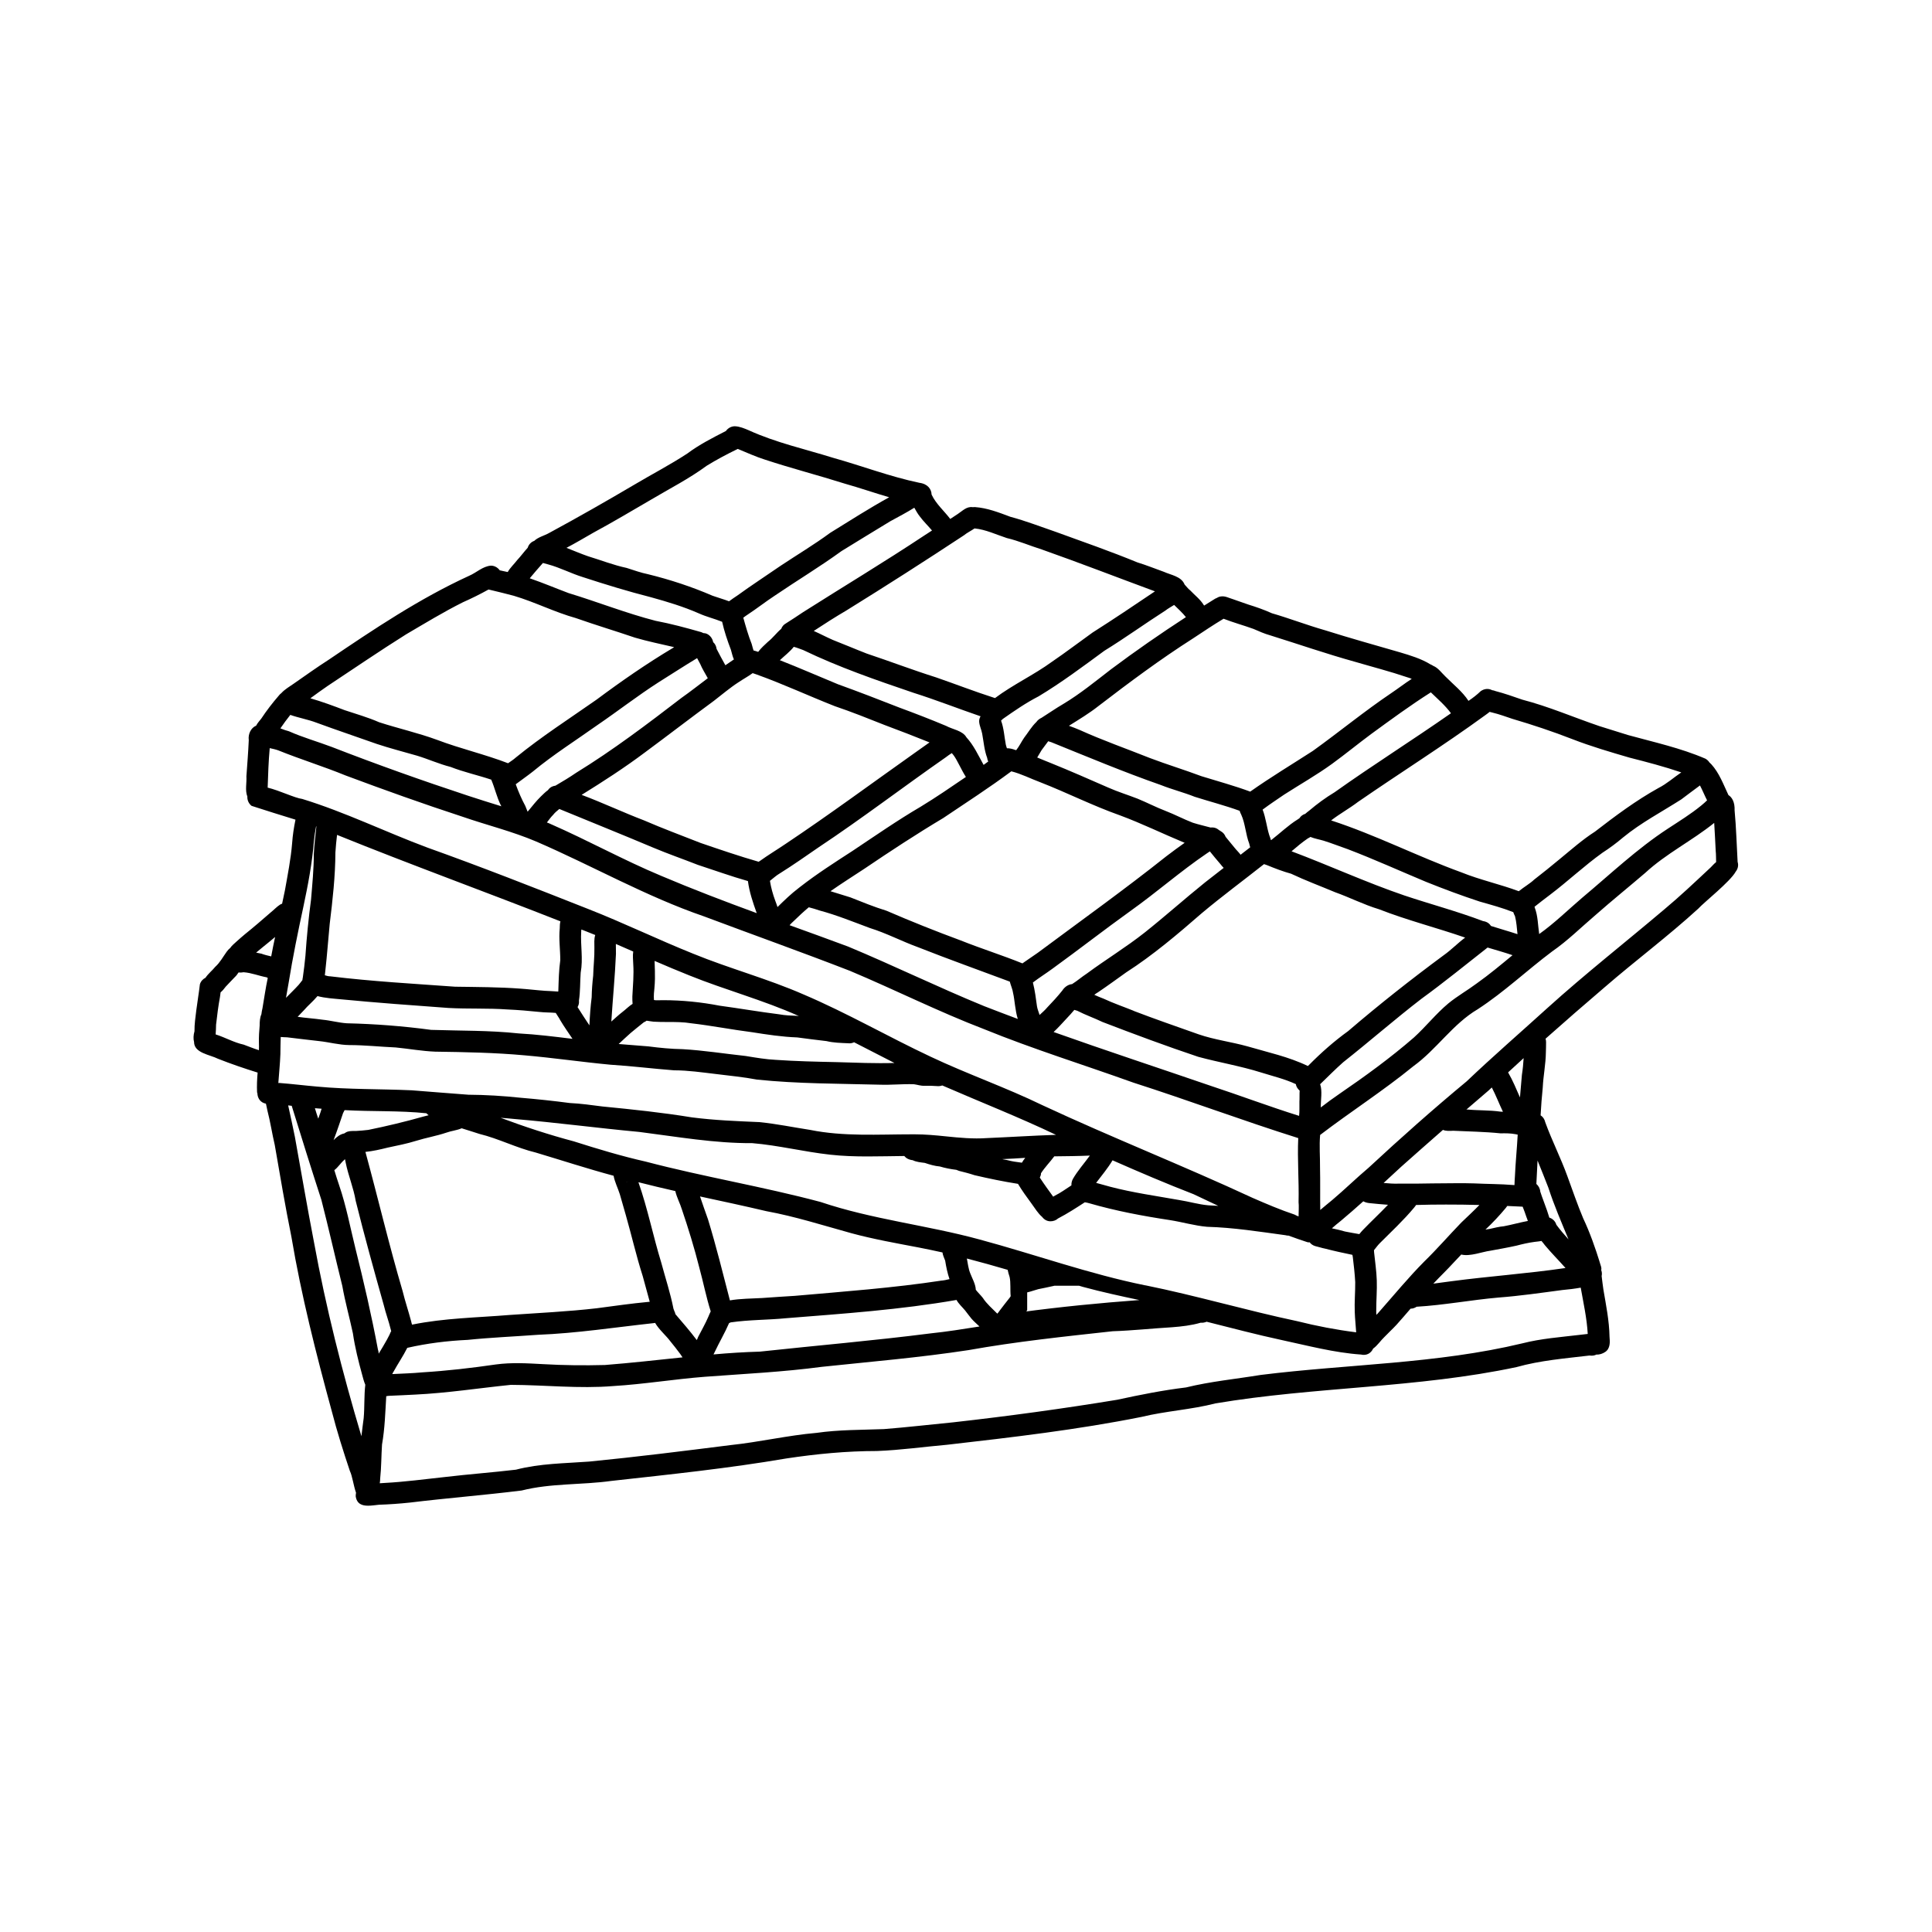 <svg xmlns="http://www.w3.org/2000/svg" xmlns:xlink="http://www.w3.org/1999/xlink" width="400" zoomAndPan="magnify" viewBox="0 0 300 300" height="400" preserveAspectRatio="xMidYMid meet" version="1.0"><defs><clipPath id="ed02e16b84"><path d="M 30 66.148 L 270 66.148 L 270 234 L 30 234 Z M 30 66.148 " clip-rule="nonzero"/></clipPath></defs><path fill="currentColor" d="M 183.895 90.684 C 183.895 90.684 183.895 90.668 183.879 90.668 C 183.879 90.684 183.895 90.703 183.895 90.719 C 183.914 90.703 183.914 90.703 183.895 90.684 Z M 183.895 90.684 " fill-opacity="1" fill-rule="nonzero"/><g clip-path="url(#ed02e16b84)"><path fill="currentColor" d="M 269.816 133.828 C 269.664 131.164 269.598 128.484 269.348 125.836 C 269.398 124.582 268.961 123.809 268.391 123.457 C 267.605 121.797 266.969 120.023 265.711 118.648 C 265.695 118.633 265.66 118.617 265.645 118.598 C 265.578 118.531 265.527 118.449 265.441 118.398 C 265.309 118.18 265.109 117.98 264.824 117.812 C 260.984 116.152 256.832 115.246 252.809 114.141 C 251.316 113.672 249.844 113.203 248.352 112.75 C 244.363 111.395 240.477 109.703 236.391 108.645 C 235 108.16 233.625 107.676 232.199 107.305 C 232.031 107.238 231.867 107.188 231.699 107.172 C 231.195 106.902 230.543 106.887 229.922 107.324 C 229.336 107.891 228.699 108.379 228.027 108.832 C 227.074 107.371 225.648 106.266 224.441 105.043 C 223.855 104.492 223.32 103.703 222.566 103.402 C 222.434 103.316 222.297 103.234 222.129 103.168 C 220.672 102.277 219.016 101.777 217.371 101.289 C 213.453 100.152 209.633 99.094 205.711 97.855 C 202.945 97.066 200.266 96.031 197.5 95.227 C 196.312 94.688 195.07 94.254 193.816 93.867 C 193.043 93.602 192.172 93.297 191.367 93.012 C 190.797 92.848 190.246 92.527 189.625 92.613 C 189.391 92.629 189.172 92.711 188.988 92.828 C 188.887 92.863 188.789 92.914 188.688 92.965 C 188.117 93.316 187.547 93.684 186.977 94.035 C 186.945 94.004 186.93 93.953 186.895 93.918 C 186.359 93.047 185.52 92.426 184.832 91.691 C 184.5 91.438 184.23 91.07 183.945 90.77 C 183.945 90.75 183.93 90.75 183.93 90.734 C 183.93 90.75 183.93 90.75 183.945 90.77 C 183.93 90.734 183.914 90.703 183.895 90.668 C 183.895 90.684 183.914 90.684 183.914 90.703 C 183.395 89.496 181.836 89.293 180.73 88.793 C 179.355 88.305 178.016 87.754 176.625 87.332 C 172.469 85.625 168.195 84.133 163.957 82.594 C 161.594 81.789 159.281 80.883 156.887 80.246 C 155.094 79.574 153.301 78.871 151.375 78.738 C 151.258 78.738 151.141 78.738 151.039 78.754 C 150.102 78.605 149.445 79.34 148.727 79.809 C 148.34 80.062 147.957 80.312 147.555 80.582 C 146.598 79.324 145.324 78.234 144.656 76.793 C 144.637 75.973 144.07 75.137 142.762 74.969 C 138.188 74.012 133.832 72.336 129.34 71.082 C 124.984 69.723 120.477 68.734 116.289 66.824 C 115.586 66.523 114.883 66.223 114.109 66.188 C 113.539 66.188 113.023 66.492 112.719 66.926 C 110.66 67.98 108.582 69.035 106.723 70.426 C 104.059 72.172 101.242 73.629 98.512 75.254 C 94.137 77.832 89.73 80.348 85.273 82.758 C 84.539 83.18 83.566 83.395 82.961 83.984 C 82.445 84.168 82.09 84.57 81.941 85.055 C 81.371 85.676 80.867 86.379 80.301 86.98 C 79.863 87.566 79.211 88.156 78.84 88.824 C 78.605 88.773 78.371 88.723 78.137 88.676 C 77.953 88.641 77.77 88.605 77.602 88.559 C 77.25 88.07 76.645 87.754 76.008 87.852 C 76.078 87.852 76.145 87.836 76.211 87.836 C 74.953 87.938 73.98 88.926 72.844 89.41 C 65.137 92.945 58.066 97.688 51.062 102.43 C 49.203 103.621 47.41 104.91 45.598 106.168 C 45.012 106.586 44.207 107.039 43.688 107.625 C 43.539 107.723 43.402 107.875 43.27 108.043 C 42.297 109.164 41.395 110.34 40.574 111.578 C 40.305 111.93 39.969 112.281 39.77 112.684 C 38.98 113.004 38.496 113.973 38.629 114.93 C 38.547 116.805 38.395 118.664 38.262 120.543 C 38.328 121.562 38.027 122.719 38.41 123.691 C 38.379 124.227 38.613 124.781 39.066 125.133 C 41.293 125.855 43.59 126.574 45.883 127.277 C 45.633 128.484 45.449 129.691 45.363 130.914 C 45.164 133.375 44.676 135.824 44.242 138.254 C 44.109 138.938 43.957 139.625 43.805 140.328 C 43.688 140.363 43.57 140.414 43.473 140.48 C 42.953 140.816 42.531 141.285 42.047 141.672 C 40.738 142.809 39.383 143.984 38.027 145.07 C 37.59 145.441 37.156 145.809 36.734 146.195 C 36.418 146.496 36 146.812 35.746 147.199 C 35.562 147.352 35.379 147.535 35.211 147.77 C 34.625 148.574 34.172 149.461 33.418 150.133 C 32.984 150.684 32.312 151.203 31.91 151.824 C 31.508 152.023 31.172 152.375 31.039 152.848 C 30.887 154.188 30.652 155.512 30.484 156.852 C 30.352 157.941 30.184 159.027 30.199 160.133 C 30.035 160.703 30 161.309 30.133 161.793 C 30.133 163.52 32.562 163.754 33.855 164.406 C 35.898 165.211 37.91 165.898 40.004 166.551 C 39.918 167.574 39.867 168.598 39.918 169.617 C 39.938 169.668 39.953 169.719 39.969 169.77 C 39.984 170.406 40.32 171.043 40.992 171.293 C 41.094 171.328 41.191 171.344 41.293 171.379 C 41.359 171.73 41.461 172.062 41.512 172.398 C 41.98 174.191 42.246 176.02 42.668 177.812 C 43.488 182.57 44.293 187.312 45.246 192.035 C 46.789 201.203 49.086 210.215 51.531 219.18 C 52.336 222.297 53.305 225.363 54.328 228.41 C 54.715 229.199 54.883 230.656 55.285 231.797 C 55.25 231.965 55.234 232.148 55.234 232.348 C 55.418 233.539 56.223 233.805 57.16 233.805 C 57.715 233.805 58.316 233.707 58.836 233.656 C 60.445 233.605 62.051 233.488 63.645 233.32 C 69.426 232.617 75.238 232.164 81.004 231.445 C 85.578 230.289 90.301 230.605 94.961 229.953 C 104.023 228.949 113.105 228.008 122.102 226.469 C 126.762 225.766 131.453 225.312 136.176 225.312 C 139.828 225.176 143.449 224.66 147.086 224.34 C 157.172 223.184 167.293 222.012 177.262 220.016 C 181.047 219.094 184.949 218.895 188.723 217.922 C 204.219 215.309 220.102 215.559 235.5 212.277 C 239.203 211.238 243.023 210.938 246.828 210.484 C 247.246 210.551 247.613 210.484 247.898 210.332 C 248.371 210.367 248.855 210.199 249.258 209.93 C 250.043 209.41 250.012 208.406 249.926 207.566 C 249.879 205.07 249.391 202.711 248.973 200.23 C 248.871 199.543 248.789 198.84 248.703 198.152 C 248.77 197.832 248.754 197.516 248.637 197.23 C 248.672 197.078 248.672 196.93 248.637 196.762 C 248.57 196.559 248.504 196.359 248.453 196.156 C 248.402 196.059 248.336 195.973 248.27 195.891 C 248.285 195.906 248.301 195.922 248.32 195.941 C 248.352 195.992 248.387 196.059 248.438 196.109 C 248.438 196.125 248.453 196.125 248.453 196.141 C 247.715 193.777 246.895 191.418 245.824 189.152 C 244.969 187.125 244.148 184.73 243.375 182.621 C 242.355 179.805 240.98 177.105 239.957 174.293 C 239.84 173.773 239.574 173.406 239.223 173.188 C 239.305 171.746 239.406 170.32 239.555 168.898 C 239.641 167.055 240.023 165.246 240.043 163.402 C 240.074 162.883 240.059 162.348 240.074 161.828 C 240.074 161.625 240.043 161.457 239.992 161.289 C 243.023 158.594 246.09 155.93 249.172 153.297 C 253.949 149.16 259.027 145.375 263.699 141.102 C 264.555 140.145 268.676 136.895 269.516 135.355 C 269.832 134.953 270 134.414 269.816 133.828 Z M 263.969 121.965 C 264.371 122.719 264.688 123.523 265.074 124.277 C 264.789 124.547 264.488 124.832 264.188 125.066 C 262.562 126.406 260.75 127.512 258.992 128.668 C 254.215 131.785 250.043 135.754 245.672 139.41 C 243.461 141.301 241.383 143.348 239.004 145.039 C 238.801 143.664 238.82 142.258 238.316 140.934 C 238.301 140.883 238.301 140.832 238.281 140.801 C 239.086 140.145 239.906 139.543 240.711 138.922 C 243.477 136.828 246.008 134.434 248.84 132.406 C 249.961 131.684 251.016 130.898 252.023 130.043 C 254.82 127.746 258.035 126.07 261.07 124.129 C 262.059 123.391 262.996 122.672 263.969 121.965 Z M 230.574 111.094 C 230.828 110.906 231.078 110.742 231.312 110.539 C 231.465 110.59 231.613 110.625 231.766 110.656 C 232.82 110.906 233.844 111.293 234.863 111.629 C 237.996 112.551 241.113 113.59 244.164 114.777 C 247.062 115.902 250.043 116.773 253.027 117.645 C 255.727 118.332 258.422 119.035 261.07 119.938 C 259.879 120.742 258.809 121.715 257.516 122.367 C 254.016 124.312 250.832 126.691 247.664 129.137 C 245.723 130.379 243.996 131.918 242.219 133.375 C 240.914 134.465 239.574 135.539 238.215 136.594 C 237.629 137.164 236.641 137.734 235.836 138.387 C 232.922 137.297 229.805 136.629 226.906 135.453 C 220.086 132.973 213.602 129.641 206.699 127.395 C 208.039 126.355 209.547 125.535 210.906 124.496 C 217.438 119.988 224.156 115.766 230.574 111.094 Z M 204.988 168.359 C 205.074 168.277 205.141 168.211 205.227 168.125 C 206.332 167.055 207.418 165.965 208.574 164.941 C 212.648 161.727 216.586 158.273 220.723 155.09 C 224.227 152.543 227.594 149.797 230.992 147.133 C 232.285 147.52 233.59 147.887 234.863 148.32 C 233.039 149.832 231.23 151.34 229.301 152.711 C 227.859 153.785 226.285 154.672 224.895 155.812 C 222.969 157.422 221.41 159.414 219.551 161.105 C 215.898 164.273 211.977 167.121 207.988 169.852 C 207 170.523 206.027 171.242 205.09 171.965 C 205.074 170.84 205.359 169.352 204.988 168.359 Z M 233.004 175.984 C 233.793 175.969 234.562 175.969 235.332 176.117 C 235.449 176.152 235.566 176.168 235.668 176.188 C 235.551 178.363 235.332 180.492 235.234 182.688 C 235.199 183.121 235.184 183.559 235.168 184.012 C 235.117 184.012 235.066 184.012 235.016 184.012 C 232.988 183.844 230.961 183.859 228.934 183.758 C 228.047 183.727 227.176 183.727 226.285 183.727 C 225.012 183.727 223.738 183.742 222.465 183.758 C 220.723 183.793 218.98 183.809 217.238 183.793 C 216.434 183.828 215.645 183.758 214.844 183.691 C 215.766 182.836 216.684 182 217.605 181.145 C 219.75 179.234 221.895 177.344 224.059 175.449 C 224.543 175.648 225.113 175.617 225.633 175.582 C 228.094 175.699 230.559 175.734 233.004 175.984 Z M 227.695 172.297 C 228.848 171.309 229.988 170.32 231.145 169.332 C 231.312 169.184 231.48 169.031 231.648 168.863 C 232.285 170.086 232.785 171.395 233.375 172.633 C 233.258 172.633 233.121 172.633 233.004 172.617 C 231.297 172.367 229.535 172.449 227.828 172.281 C 227.777 172.297 227.727 172.297 227.695 172.297 Z M 213.719 204.168 C 213.703 203.867 213.688 203.598 213.703 203.379 C 213.703 201.855 213.836 200.348 213.785 198.82 C 213.738 197.363 213.52 195.906 213.367 194.449 C 213.367 194.332 213.367 194.23 213.352 194.129 C 213.652 193.762 213.938 193.359 214.238 193.059 C 215.965 191.332 218.008 189.422 219.602 187.496 C 219.719 187.363 219.801 187.227 219.887 187.109 C 221.445 187.059 222.984 187.043 224.527 187.043 C 226.254 187.043 227.996 187.059 229.723 187.109 C 228.816 188.047 227.844 188.938 226.906 189.84 C 224.961 191.852 223.137 193.965 221.141 195.906 C 218.695 198.371 216.484 201.066 214.188 203.664 C 214.039 203.848 213.887 204.016 213.719 204.168 Z M 213.855 208.32 C 213.82 208.59 213.719 208.875 213.551 209.094 C 213.719 208.875 213.82 208.605 213.855 208.32 Z M 225.766 196.008 C 226.152 195.605 226.539 195.203 226.906 194.801 C 228.23 195.152 230.207 194.363 231.395 194.215 C 232.754 193.965 234.109 193.727 235.469 193.426 C 236.422 193.176 237.293 192.973 238.281 192.84 C 238.633 192.789 239.004 192.773 239.355 192.691 C 239.539 192.906 239.723 193.125 239.891 193.359 C 240.914 194.582 242.035 195.707 243.09 196.895 C 237.195 197.766 231.23 198.168 225.312 198.957 C 224.395 199.09 223.488 199.207 222.566 199.324 C 223.621 198.203 224.727 197.145 225.766 196.008 Z M 233.523 190.41 C 232.77 190.477 232.051 190.664 231.312 190.828 C 231.094 190.863 230.875 190.898 230.66 190.93 C 231.781 189.875 232.836 188.754 233.824 187.562 C 233.91 187.461 233.977 187.363 234.043 187.262 C 234.781 187.293 235.52 187.328 236.254 187.363 L 236.238 187.363 C 236.305 187.379 236.371 187.379 236.441 187.379 C 236.641 187.914 236.859 188.449 237.027 188.988 C 237.109 189.172 237.176 189.391 237.242 189.59 C 235.988 189.824 234.766 190.176 233.523 190.41 Z M 236.32 166.902 C 236.223 168.078 236.121 169.234 236.02 170.406 C 235.449 169.113 234.914 167.793 234.211 166.586 C 234.195 166.57 234.195 166.551 234.176 166.52 C 234.98 165.781 235.785 165.043 236.59 164.305 C 236.539 165.18 236.457 166.031 236.32 166.902 Z M 215.527 187.078 C 214.254 188.418 212.898 189.672 211.625 190.996 C 211.457 191.184 211.324 191.316 211.074 191.633 C 210.336 191.5 209.598 191.383 208.859 191.23 C 208.191 191.031 207.504 190.879 206.816 190.73 C 207.27 190.328 207.754 189.926 208.223 189.555 C 209.398 188.566 210.555 187.562 211.691 186.539 C 211.992 186.707 212.344 186.793 212.699 186.824 C 213.637 186.926 214.574 187.008 215.527 187.078 Z M 210 194.852 C 210.016 194.969 210.035 195.102 210.066 195.219 C 210.219 196.492 210.367 197.781 210.438 199.074 C 210.453 200.633 210.301 202.191 210.367 203.746 C 210.402 204.785 210.52 205.824 210.586 206.883 C 207.52 206.496 204.453 205.91 201.453 205.156 C 193.531 203.48 185.773 201.184 177.812 199.574 C 177.832 199.574 177.848 199.574 177.863 199.594 C 169.152 197.832 160.707 194.785 152.129 192.473 C 143.953 190.242 135.457 189.355 127.414 186.641 C 118.434 184.246 109.25 182.738 100.27 180.375 C 96.484 179.52 92.781 178.398 89.094 177.227 C 85.242 176.203 81.453 174.961 77.734 173.57 C 78.457 173.621 79.176 173.688 79.898 173.758 C 86.383 174.309 92.781 175.164 99.266 175.766 C 105.098 176.504 110.926 177.543 116.824 177.508 C 120.863 177.844 124.832 178.852 128.938 179.301 C 132.758 179.723 136.598 179.535 140.418 179.504 C 140.684 179.84 141.121 180.09 141.723 180.156 C 142.309 180.441 142.961 180.492 143.598 180.574 C 144.355 180.828 145.125 181.062 145.93 181.129 C 146.766 181.379 147.637 181.547 148.492 181.648 C 148.645 181.699 148.793 181.766 148.926 181.816 C 149.73 182.016 150.535 182.219 151.324 182.484 C 153.551 183.004 155.812 183.473 158.074 183.828 C 158.711 184.898 159.449 185.902 160.188 186.91 C 160.707 187.613 161.16 188.398 161.828 188.969 C 162.129 189.371 162.582 189.641 163.102 189.641 C 163.539 189.641 163.957 189.508 164.293 189.203 C 165.734 188.449 167.09 187.578 168.449 186.691 C 168.684 186.727 168.934 186.773 169.152 186.844 C 173.258 188.031 177.445 188.82 181.668 189.457 C 183.594 189.758 185.488 190.328 187.43 190.496 C 191.535 190.613 195.539 191.25 199.594 191.801 C 199.762 191.852 199.93 191.867 200.082 191.867 C 201.055 192.219 202.043 192.574 203.031 192.891 C 203.148 192.906 203.246 192.926 203.363 192.906 C 203.551 193.16 203.836 193.375 204.219 193.492 C 204.754 193.609 205.258 193.797 205.793 193.895 C 207.219 194.266 208.609 194.566 210 194.852 Z M 186.844 205.305 C 186.828 205.305 186.828 205.305 186.812 205.305 C 186.695 205.289 186.578 205.289 186.461 205.258 C 186.594 205.289 186.727 205.305 186.844 205.305 Z M 159.5 203.445 L 159.5 200.684 C 160.102 200.547 160.707 200.312 161.227 200.18 C 161.945 200.047 162.668 199.879 163.387 199.727 C 163.504 199.711 163.621 199.676 163.723 199.645 L 167.523 199.645 C 167.523 199.645 167.523 199.645 167.543 199.645 C 167.742 199.711 167.961 199.762 168.16 199.828 C 171.078 200.617 173.992 201.254 176.926 201.871 C 170.773 202.324 164.645 202.926 158.527 203.75 C 158.16 203.801 157.789 203.832 157.422 203.883 C 158.746 204.504 159.133 203.984 159.5 203.445 Z M 60.227 178.195 C 61.699 177.879 63.191 177.594 64.633 177.141 C 66.074 176.688 67.801 176.387 69.289 175.883 C 70.062 175.598 70.934 175.531 71.688 175.199 C 72.609 175.5 73.531 175.766 74.434 176.07 C 77.434 176.805 80.199 178.246 83.199 178.969 C 87.219 180.172 91.223 181.48 95.277 182.57 C 95.461 183.559 95.949 184.496 96.25 185.453 C 96.551 186.523 96.871 187.598 97.172 188.668 C 98.074 191.82 98.797 195.02 99.801 198.152 C 100.172 199.477 100.523 200.816 100.891 202.141 C 100.824 202.141 100.758 202.156 100.691 202.156 C 98.008 202.406 95.344 202.793 92.664 203.145 C 88.191 203.664 83.684 203.867 79.176 204.184 C 74.117 204.602 68.973 204.668 63.98 205.691 C 63.93 205.523 63.879 205.355 63.844 205.172 C 63.426 203.598 62.906 202.074 62.523 200.496 C 60.41 193.328 58.703 186.055 56.742 178.867 C 57.914 178.75 59.086 178.48 60.227 178.195 Z M 55.266 175.617 C 55.184 175.617 55.098 175.617 55.016 175.617 C 54.562 175.617 54.078 175.617 53.691 175.852 C 53.609 175.902 53.523 175.953 53.457 176 C 52.82 176.117 52.285 176.539 51.797 177.039 C 52.066 176.305 52.352 175.566 52.652 174.66 C 52.871 174.059 53.055 173.438 53.273 172.836 C 53.34 172.684 53.441 172.535 53.508 172.383 C 53.523 172.383 53.559 172.383 53.574 172.383 C 57.781 172.617 62.02 172.434 66.207 172.867 C 66.309 172.984 66.441 173.086 66.559 173.172 C 66.293 173.238 66.023 173.305 65.773 173.371 C 62.992 174.16 60.074 174.863 57.195 175.449 C 56.539 175.531 55.902 175.582 55.266 175.617 Z M 97.156 183.574 C 97.289 183.543 97.422 183.508 97.555 183.457 C 97.539 183.473 97.523 183.473 97.508 183.473 C 97.438 183.492 97.371 183.523 97.289 183.543 C 97.238 183.559 97.203 183.574 97.156 183.574 Z M 61.098 213.012 C 61.785 211.758 62.605 210.566 63.242 209.293 C 66.309 208.59 69.457 208.203 72.625 208.055 C 76.242 207.684 79.898 207.535 83.531 207.266 C 89.547 207.031 95.496 206.109 101.477 205.457 C 101.562 205.441 101.645 205.422 101.73 205.422 C 102.281 206.41 103.473 207.434 104.059 208.238 C 104.594 208.891 105.113 209.547 105.617 210.23 C 105.734 210.418 105.867 210.586 105.984 210.77 C 101.98 211.188 97.957 211.641 93.938 211.957 C 90.738 212.043 87.535 212.008 84.336 211.824 C 81.891 211.691 79.426 211.539 76.98 211.875 C 73.195 212.426 69.406 212.863 65.586 213.098 C 64.031 213.25 62.473 213.281 60.914 213.367 C 60.965 213.23 61.031 213.113 61.098 213.012 Z M 104.879 204.066 C 104.844 203.867 104.777 203.699 104.695 203.547 C 104.66 203.445 104.629 203.328 104.578 203.23 C 104.109 200.816 103.32 198.453 102.684 196.074 C 101.41 191.938 100.574 187.664 99.133 183.574 C 101.023 184.062 102.953 184.512 104.863 184.949 C 105.078 185.922 105.633 186.941 105.883 187.797 C 106.891 190.762 107.812 193.762 108.582 196.812 C 109.203 199.074 109.652 201.402 110.359 203.629 C 110.223 203.898 110.121 204.168 110.004 204.434 C 109.535 205.539 108.934 206.562 108.398 207.617 C 108.348 207.77 108.281 207.922 108.195 208.086 C 107.141 206.68 106 205.375 104.879 204.066 Z M 109.938 189.34 C 109.504 188.164 109.117 186.977 108.699 185.785 C 112.133 186.523 115.566 187.262 118.984 188.066 C 123.461 188.887 127.801 190.277 132.172 191.484 C 135.625 192.422 139.16 193.043 142.66 193.711 C 143.902 193.945 145.125 194.215 146.348 194.48 C 146.398 194.902 146.598 195.305 146.766 195.754 C 146.918 196.727 147.117 197.684 147.438 198.621 C 147.02 198.723 146.598 198.82 146.18 198.855 C 146.215 198.855 146.23 198.84 146.262 198.84 C 138.691 199.996 131.035 200.547 123.41 201.219 C 121.719 201.336 120.043 201.418 118.352 201.555 C 116.691 201.652 114.98 201.637 113.34 201.922 C 112.25 197.734 111.211 193.492 109.938 189.34 Z M 110.992 209.914 C 111.699 208.406 112.551 206.98 113.207 205.457 C 113.289 205.422 113.375 205.375 113.457 205.34 C 116.32 204.922 119.223 204.973 122.102 204.688 C 130.934 203.984 139.797 203.379 148.527 201.855 C 148.859 202.473 149.43 202.961 149.867 203.496 C 150.199 203.914 150.504 204.352 150.855 204.77 C 151.238 205.207 151.676 205.574 152.094 205.977 C 149.562 206.379 147.051 206.781 144.504 207.047 C 135.691 208.172 126.828 208.926 117.996 209.879 C 115.586 209.949 113.188 210.098 110.793 210.316 C 110.859 210.164 110.926 210.031 110.992 209.914 Z M 151.523 200.281 C 151.492 199.41 150.953 198.488 150.652 197.699 C 150.367 196.996 150.285 196.191 150.133 195.422 C 152.262 195.973 154.355 196.559 156.469 197.18 C 156.535 197.531 156.652 197.918 156.77 198.285 C 156.969 199.156 156.836 200.281 156.938 201.27 C 156.887 201.336 156.836 201.418 156.801 201.484 C 156.281 202.156 155.73 202.828 155.227 203.512 C 155.129 203.68 154.992 203.832 154.859 203.984 C 154.09 203.195 153.219 202.473 152.613 201.535 C 152.277 201.102 151.859 200.715 151.523 200.281 Z M 172.754 180.172 C 176.91 182 181.098 183.793 185.336 185.434 C 186.609 186.039 187.898 186.656 189.172 187.246 C 188.652 187.211 188.133 187.195 187.633 187.16 C 186.105 187.027 184.617 186.574 183.109 186.34 C 179.523 185.703 175.902 185.199 172.387 184.277 C 171.664 184.094 170.945 183.859 170.207 183.676 C 171.078 182.52 172.016 181.414 172.754 180.172 Z M 166.586 183.09 C 166.422 183.406 166.352 183.727 166.371 184.062 C 166.336 184.078 166.301 184.109 166.27 184.129 C 165.465 184.648 164.695 185.219 163.84 185.637 C 163.738 185.703 163.637 185.77 163.539 185.82 C 162.836 184.848 162.113 183.859 161.461 182.855 C 161.562 182.652 161.645 182.434 161.645 182.184 C 162.246 181.246 163.051 180.441 163.707 179.555 C 165.547 179.535 167.391 179.52 169.234 179.438 C 168.348 180.66 167.324 181.797 166.586 183.09 Z M 160.004 180.426 C 160.188 180.426 160.387 180.477 160.555 180.543 C 160.387 180.457 160.188 180.426 160.004 180.426 Z M 158.68 180.543 C 158.277 180.477 157.875 180.441 157.488 180.375 C 156.836 180.273 156.535 180.141 155.781 180.023 C 155.73 180.008 155.68 180.008 155.645 179.988 C 156.836 179.938 158.008 179.871 159.199 179.789 C 158.996 180.039 158.828 180.289 158.68 180.543 Z M 85.895 126.523 C 86.164 126.172 86.516 125.902 86.852 125.617 C 91.727 127.629 96.586 129.574 101.461 131.633 C 103.738 132.59 106.066 133.395 108.363 134.297 C 110.945 135.137 113.523 136.074 116.137 136.812 C 116.355 138.504 116.926 140.18 117.496 141.77 C 117.496 141.77 117.496 141.789 117.496 141.789 C 112.504 139.961 107.543 138.066 102.648 135.992 C 96.754 133.527 91.375 130.527 85.492 127.949 C 85.309 127.863 85.125 127.781 84.922 127.715 C 85.242 127.293 85.543 126.875 85.895 126.523 Z M 83.984 123.676 C 83.281 124.363 82.68 125.133 82.059 125.887 C 82.008 125.938 81.957 125.988 81.926 126.039 C 81.809 125.734 81.672 125.434 81.57 125.148 C 80.984 124.062 80.5 122.938 80.082 121.781 C 80.969 121.113 81.891 120.477 82.762 119.789 C 85.945 117.156 89.43 114.961 92.797 112.566 C 95.965 110.406 98.996 108.043 102.23 105.965 C 104.242 104.707 106.219 103.418 108.246 102.195 C 108.398 102.496 108.566 102.797 108.73 103.102 C 109.051 103.871 109.504 104.574 109.906 105.312 C 108.547 106.332 107.207 107.391 105.832 108.359 C 100.523 112.434 95.176 116.488 89.48 119.988 C 88.426 120.711 87.336 121.363 86.246 122 C 86.113 122.016 85.98 122.051 85.828 122.102 C 85.508 122.219 85.258 122.434 85.09 122.688 C 84.688 122.973 84.32 123.355 83.984 123.676 Z M 108.801 130.898 C 105.867 129.742 102.918 128.652 100.02 127.395 C 96.77 126.156 93.586 124.648 90.316 123.426 C 93.668 121.348 96.988 119.203 100.137 116.84 C 103.723 114.191 107.258 111.461 110.844 108.832 C 112.133 107.844 113.355 106.785 114.715 105.914 C 115.434 105.43 116.188 105.027 116.875 104.523 C 117.094 104.59 117.312 104.676 117.512 104.742 C 121.617 106.215 125.57 108.059 129.625 109.652 C 132.238 110.539 134.805 111.562 137.367 112.582 C 139.695 113.453 142.023 114.344 144.336 115.281 C 143.566 115.836 142.797 116.387 142.023 116.922 C 135.371 121.633 128.82 126.473 122.051 130.996 C 120.695 131.918 119.289 132.758 117.965 133.711 C 117.914 133.746 117.863 133.777 117.797 133.812 C 114.781 132.941 111.781 131.918 108.801 130.898 Z M 152.512 113.926 C 152.746 115.18 152.832 116.469 153.285 117.676 C 153.316 117.895 153.367 118.078 153.453 118.246 C 153.234 118.414 153 118.582 152.766 118.75 C 152.746 118.75 152.746 118.766 152.73 118.766 C 151.91 117.293 151.207 115.734 150.066 114.492 C 149.465 113.438 147.922 113.27 146.918 112.719 C 144.52 111.711 142.09 110.773 139.645 109.871 C 136.48 108.629 133.312 107.406 130.113 106.25 C 127.098 105.012 124.129 103.703 121.098 102.516 C 121.75 101.895 122.672 101.191 123.258 100.438 C 123.762 100.57 124.23 100.77 124.715 100.938 C 130.246 103.602 136.027 105.598 141.84 107.574 C 145.344 108.68 148.777 110.035 152.262 111.227 C 152.109 111.477 152.027 111.762 152.043 112.082 C 152.094 112.719 152.395 113.289 152.512 113.926 Z M 121.062 135.637 C 123.125 134.348 125.102 132.957 127.098 131.582 C 133.832 127.109 140.25 122.199 146.883 117.578 C 147.152 117.359 147.469 117.156 147.789 116.941 C 147.906 117.059 148.008 117.191 148.105 117.324 C 148.645 118.047 149.297 119.586 149.984 120.645 C 147.672 122.219 145.359 123.809 142.961 125.266 C 139.328 127.395 135.891 129.789 132.391 132.121 C 129.625 133.914 126.844 135.688 124.246 137.715 C 124.164 137.766 124.098 137.816 124.031 137.883 C 122.855 138.773 121.785 139.809 120.73 140.848 C 120.613 140.496 120.496 140.145 120.379 139.859 C 120.008 138.855 119.723 137.832 119.555 136.777 C 120.043 136.41 120.527 135.941 121.062 135.637 Z M 123.258 143.012 C 124.012 142.273 124.785 141.555 125.586 140.883 C 126.156 141.016 126.727 141.203 127.281 141.387 C 129.91 142.09 132.492 143.145 135.07 144.102 C 137.652 144.902 140.047 146.176 142.594 147.098 C 147.301 148.957 152.062 150.652 156.801 152.426 C 156.953 153.031 157.238 153.617 157.32 154.238 C 157.555 155.207 157.625 156.918 158.043 158.223 C 156.301 157.57 154.539 156.902 152.816 156.23 C 145.695 153.316 138.773 149.93 131.688 146.98 C 128.672 145.859 125.637 144.754 122.605 143.664 C 122.824 143.43 123.043 143.195 123.258 143.012 Z M 149.211 146.043 C 145.309 144.602 141.453 143.062 137.652 141.418 C 135.742 140.832 133.898 140.078 132.039 139.34 C 131.016 139.023 129.977 138.703 128.957 138.387 C 130.68 137.18 132.457 136.059 134.215 134.902 C 138.223 132.188 142.309 129.508 146.465 127.027 C 150 124.648 153.617 122.316 157.039 119.77 C 158.578 120.156 160.035 120.91 161.527 121.465 C 165.699 123.09 169.637 125.098 173.91 126.609 C 177.293 127.863 180.543 129.457 183.895 130.848 C 183.914 130.848 183.945 130.863 183.961 130.863 C 183.008 131.551 182.035 132.238 181.113 132.957 C 174.598 138.137 167.828 142.977 161.16 147.938 C 160.473 148.422 159.785 148.891 159.098 149.359 C 158.98 149.43 158.863 149.512 158.762 149.594 C 155.613 148.32 152.363 147.301 149.211 146.043 Z M 161.059 117.625 C 161.309 117.227 161.543 116.805 161.746 116.469 C 162.082 116 162.414 115.551 162.766 115.098 C 162.953 115.164 163.121 115.215 163.285 115.266 C 168.918 117.543 174.512 119.891 180.258 121.898 C 181.984 122.586 183.797 123.039 185.52 123.727 C 187.832 124.461 190.195 125.066 192.492 125.902 C 192.543 126.09 192.625 126.289 192.742 126.508 C 193.363 127.863 193.43 129.59 193.98 130.996 C 194.016 131.184 194.066 131.383 194.133 131.566 C 193.629 131.953 193.129 132.336 192.641 132.723 C 192.355 132.336 191.973 131.984 191.688 131.617 C 191.316 131.148 190.75 130.461 190.312 129.941 C 190.18 129.574 189.91 129.254 189.559 129.07 C 189.477 129.004 189.391 128.953 189.289 128.902 C 189.105 128.734 188.871 128.602 188.621 128.535 C 188.469 128.5 188.336 128.484 188.184 128.484 C 188.117 128.484 188.051 128.484 187.984 128.5 C 187.062 128.25 186.09 128.031 185.203 127.746 C 183.777 127.195 182.422 126.473 180.996 125.922 C 179.504 125.352 178.098 124.613 176.625 124.012 C 175.117 123.426 173.574 122.953 172.102 122.301 C 169.152 121.012 166.152 119.688 163.152 118.48 C 162.465 118.215 161.762 117.91 161.059 117.625 Z M 160.387 152.562 C 161.375 151.809 162.449 151.137 163.453 150.398 C 167.527 147.449 171.496 144.352 175.586 141.418 C 179.59 138.57 183.293 135.305 187.363 132.539 C 187.531 132.422 187.699 132.32 187.867 132.203 C 188.402 132.875 188.957 133.543 189.523 134.199 C 189.66 134.363 189.809 134.566 190.012 134.766 C 189.055 135.52 188.086 136.258 187.129 137.012 C 183.961 139.559 180.93 142.273 177.746 144.805 C 174.863 147.082 171.715 148.992 168.766 151.172 C 167.996 151.672 167.273 152.309 166.469 152.812 C 165.867 152.863 165.297 153.266 164.961 153.801 C 164.227 154.723 163.422 155.594 162.602 156.449 C 162.297 156.816 161.863 157.203 161.426 157.605 C 161.293 157.152 161.094 156.715 161.023 156.266 C 160.855 155.059 160.707 153.801 160.387 152.562 C 160.387 152.578 160.387 152.578 160.387 152.562 Z M 165.617 158.156 C 166.035 157.723 166.438 157.27 166.82 156.816 C 166.973 156.852 167.125 156.902 167.273 156.949 C 168.547 157.605 169.906 158.074 171.195 158.695 C 176.121 160.586 181.062 162.43 186.074 164.105 C 189.309 164.977 192.625 165.531 195.824 166.535 C 197.633 167.105 199.496 167.539 201.219 168.344 C 201.27 168.68 201.438 169.016 201.809 169.352 C 201.773 169.938 201.809 170.555 201.773 171.074 C 201.758 171.812 201.809 172.551 201.723 173.27 C 197.066 171.812 192.492 170.086 187.867 168.562 C 179.809 165.797 171.664 163.117 163.605 160.25 C 164.309 159.598 164.961 158.859 165.617 158.156 Z M 203.266 165.363 C 203.215 165.414 203.148 165.48 203.082 165.531 C 200.113 164.09 196.848 163.402 193.715 162.48 C 191.199 161.777 188.57 161.457 186.105 160.605 C 182.707 159.398 179.34 158.242 175.938 156.934 C 175.988 156.949 176.055 156.969 176.105 156.984 C 174.531 156.348 172.902 155.793 171.363 155.074 C 170.875 154.891 170.391 154.688 169.922 154.473 C 170.121 154.32 170.309 154.188 170.492 154.086 C 171.984 153.082 173.422 152.023 174.883 150.984 C 179.035 148.32 182.891 145.039 186.625 141.789 C 189.762 139.156 193.062 136.727 196.277 134.18 C 196.445 134.23 196.598 134.297 196.762 134.348 C 197.988 134.852 199.211 135.32 200.484 135.672 C 202.711 136.727 205.023 137.582 207.301 138.539 C 209.598 139.359 211.777 140.48 214.121 141.184 C 218.496 142.895 223.07 144.051 227.508 145.59 C 226.336 146.461 225.332 147.52 224.141 148.355 C 219.066 152.109 214.156 155.98 209.348 160.102 C 207.168 161.676 205.156 163.453 203.266 165.363 Z M 231.512 143.781 C 231.277 143.395 230.875 143.109 230.289 143.027 C 226.27 141.504 222.098 140.398 218.043 139.039 C 212.109 137.012 206.398 134.383 200.551 132.188 C 201.371 131.484 202.207 130.781 203.098 130.176 C 203.246 130.109 203.363 130.043 203.48 129.957 C 204.137 130.227 204.855 130.344 205.543 130.547 C 206.816 130.945 208.039 131.434 209.297 131.867 C 213.383 133.426 217.371 135.238 221.426 136.93 C 224.176 138.035 226.957 139.074 229.77 139.996 C 231.531 140.496 233.273 140.965 234.98 141.637 C 235.051 141.84 235.133 142.055 235.25 142.273 C 235.484 143.18 235.535 144.117 235.637 145.055 C 234.262 144.602 232.871 144.219 231.512 143.781 Z M 222.18 107.508 C 223.254 108.547 224.41 109.535 225.297 110.742 C 225.297 110.742 225.281 110.723 225.281 110.723 C 225.281 110.742 225.297 110.742 225.297 110.758 C 219.332 114.93 213.168 118.801 207.234 123.023 C 205.844 123.859 204.539 124.816 203.297 125.871 C 203.098 126.02 202.879 126.188 202.68 126.371 C 202.277 126.492 201.973 126.742 201.773 127.059 C 201.691 127.109 201.605 127.16 201.523 127.227 C 200.031 128.148 198.789 129.371 197.418 130.426 C 197.383 130.445 197.367 130.461 197.352 130.461 C 197.281 130.211 197.199 129.957 197.098 129.707 C 196.68 128.398 196.562 127.008 196.059 125.719 C 196.109 125.688 196.145 125.652 196.195 125.617 C 197.25 124.832 198.223 124.195 199.395 123.391 C 201.875 121.797 204.453 120.34 206.832 118.617 C 208.91 117.105 210.906 115.465 212.965 113.941 C 216 111.73 219.031 109.5 222.18 107.508 Z M 185.234 99.145 C 186.812 98.105 188.371 97.051 189.996 96.078 C 191.504 96.668 193.109 97.102 194.637 97.656 C 195.488 98.023 196.344 98.41 197.25 98.66 C 201.656 100.035 205.996 101.543 210.469 102.781 C 213.148 103.57 215.848 104.258 218.496 105.16 C 218.746 105.227 218.98 105.312 219.215 105.414 C 218.145 106.098 217.121 106.902 216.066 107.605 C 211.859 110.438 207.957 113.656 203.852 116.605 C 200.582 118.715 197.316 120.676 194.133 122.922 C 191.652 122 189.09 121.312 186.559 120.527 C 183.914 119.535 181.215 118.715 178.566 117.711 C 174.914 116.254 171.211 114.961 167.625 113.336 C 167.09 113.102 166.539 112.902 165.984 112.699 C 167.559 111.711 169.152 110.758 170.609 109.602 C 175.352 105.965 180.16 102.379 185.234 99.145 Z M 180.965 94.805 C 181.367 94.488 181.867 94.219 182.32 93.934 C 182.941 94.555 183.594 95.125 184.148 95.828 C 180.176 98.41 176.289 101.105 172.504 103.938 C 170.09 105.797 167.727 107.742 165.098 109.316 C 163.941 109.988 162.852 110.758 161.73 111.461 C 161.395 111.613 161.125 111.828 160.926 112.113 C 160.188 112.816 159.668 113.723 159.047 114.527 C 158.613 115.148 158.277 115.883 157.793 116.488 C 157.742 116.469 157.707 116.469 157.656 116.453 C 157.172 116.27 156.754 116.188 156.367 116.188 C 156.367 116.188 156.352 116.188 156.352 116.188 C 156.281 116 156.234 115.816 156.184 115.633 C 155.949 114.41 155.883 113.07 155.445 111.898 C 155.547 111.812 155.645 111.711 155.73 111.629 C 157.523 110.371 159.316 109.133 161.277 108.125 C 164.812 106 168.145 103.504 171.48 101.055 C 174.715 99.062 177.746 96.867 180.965 94.805 Z M 149.699 83.109 C 150.133 82.742 150.77 82.441 151.324 82.055 C 151.324 82.055 151.34 82.055 151.34 82.055 C 153.066 82.223 154.691 83.012 156.332 83.547 C 158.191 83.984 159.953 84.754 161.777 85.324 C 167.66 87.402 173.492 89.664 179.34 91.824 C 176.137 93.984 172.922 96.148 169.652 98.223 C 167.543 99.73 165.48 101.309 163.336 102.766 C 160.59 104.777 157.273 106.316 154.508 108.395 C 154.457 108.379 154.406 108.359 154.34 108.344 C 151.309 107.371 148.34 106.215 145.344 105.18 C 141.723 104.039 138.223 102.699 134.602 101.492 C 132.824 100.805 131.082 100.051 129.309 99.363 C 128.32 98.93 127.348 98.41 126.359 97.973 C 128.035 96.867 129.727 95.793 131.434 94.789 C 137.602 90.969 143.648 87.098 149.699 83.109 Z M 141.973 78.84 C 142.242 79.309 142.492 79.777 142.828 80.195 C 143.398 80.965 144.102 81.637 144.723 82.375 C 144.285 82.66 143.852 82.945 143.434 83.211 C 137.266 87.301 130.934 91.102 124.699 95.059 C 123.828 95.66 122.922 96.23 122.035 96.801 C 121.668 97 121.434 97.305 121.316 97.637 C 120.578 98.258 120.008 99.062 119.238 99.664 C 118.77 100.102 118.164 100.637 117.73 101.223 C 117.477 101.141 117.242 101.055 117.008 101.004 C 116.926 100.703 116.809 100.387 116.723 100 C 116.188 98.66 115.805 97.285 115.418 95.914 C 115.637 95.746 115.871 95.578 116.086 95.441 C 117.512 94.504 118.852 93.449 120.277 92.512 C 123.727 90.164 127.297 88.02 130.664 85.574 C 133.18 84.016 135.727 82.477 138.254 80.934 C 139.512 80.246 140.77 79.594 141.973 78.84 Z M 92.145 82.711 C 95.16 81.082 98.109 79.324 101.074 77.598 C 103.973 75.875 107.008 74.332 109.738 72.32 C 111.262 71.383 112.871 70.527 114.461 69.758 C 114.496 69.742 114.531 69.723 114.562 69.707 C 115.953 70.277 117.328 70.914 118.77 71.367 C 122.875 72.723 127.062 73.797 131.184 75.102 C 133.496 75.754 135.773 76.543 138.07 77.215 C 134.953 78.938 131.938 80.867 128.906 82.742 C 126.426 84.57 123.777 86.145 121.215 87.852 C 118.984 89.395 116.707 90.867 114.512 92.461 C 114.059 92.746 113.641 93.062 113.207 93.367 C 112.367 93.047 111.496 92.812 110.66 92.512 C 107.441 91.121 104.09 90.016 100.672 89.176 C 99.516 88.941 98.41 88.539 97.305 88.188 C 95.262 87.754 93.316 86.98 91.324 86.379 C 90.199 85.992 89.094 85.508 87.957 85.07 C 89.398 84.316 90.77 83.496 92.145 82.711 Z M 84.305 87.418 C 84.57 87.484 84.84 87.566 85.109 87.637 C 86.969 88.137 88.66 89.043 90.504 89.613 C 93.988 90.75 97.488 91.824 101.043 92.73 C 103.605 93.434 106.102 94.188 108.547 95.258 C 109.738 95.793 110.926 96.062 112.133 96.551 C 112.453 98.008 112.973 99.531 113.492 100.887 C 113.641 101.375 113.742 101.926 113.961 102.395 C 113.508 102.699 113.07 103 112.637 103.301 C 112.184 102.465 111.699 101.625 111.277 100.77 C 111.211 100.301 111.012 99.949 110.742 99.715 C 110.641 99.164 110.273 98.645 109.738 98.41 C 109.586 98.34 109.418 98.309 109.234 98.309 C 109.133 98.258 109 98.207 108.883 98.156 C 106.539 97.488 104.191 96.852 101.797 96.398 C 97.289 95.242 92.797 93.465 88.289 92.094 C 86.363 91.371 84.336 90.516 82.258 89.797 C 82.914 88.992 83.617 88.203 84.305 87.418 Z M 50.895 106.5 C 54.949 103.82 58.953 101.074 63.074 98.492 C 65.988 96.785 68.871 95.023 71.887 93.516 C 73.246 92.914 74.57 92.258 75.859 91.539 C 76.027 91.574 76.195 91.605 76.363 91.656 C 77.5 91.926 78.641 92.211 79.781 92.512 C 83.062 93.484 86.129 95.059 89.43 95.98 C 92.465 97.051 95.547 97.973 98.594 99.012 C 100.59 99.598 102.648 100.016 104.676 100.488 C 104.609 100.535 104.543 100.57 104.477 100.621 C 100.387 103.066 96.469 105.781 92.648 108.629 C 88.441 111.578 84.102 114.359 80.098 117.625 C 79.762 117.93 79.328 118.215 78.891 118.516 C 75.289 117.125 71.52 116.27 67.898 114.895 C 64.934 113.805 61.867 113.121 58.867 112.148 C 57.125 111.379 55.301 110.875 53.508 110.27 C 51.766 109.602 49.988 108.949 48.195 108.43 C 49.086 107.773 49.988 107.121 50.895 106.5 Z M 45.078 111.008 C 46.402 111.477 47.812 111.711 49.133 112.215 C 52.234 113.355 55.383 114.41 58.5 115.516 C 60.562 116.203 62.672 116.738 64.766 117.344 C 66.477 117.863 68.219 118.648 69.961 119.086 C 72.004 119.891 74.184 120.359 76.277 121.062 C 76.832 122.352 77.133 123.758 77.754 125.016 C 77.785 125.082 77.82 125.133 77.852 125.199 C 76.125 124.664 74.402 124.129 72.676 123.559 C 65.555 121.211 58.5 118.699 51.512 115.984 C 49.301 115.148 47.023 114.512 44.879 113.555 C 44.477 113.453 44.008 113.289 43.539 113.102 C 44.023 112.398 44.527 111.695 45.078 111.008 Z M 41.562 122.301 C 41.629 120.273 41.695 118.23 41.879 116.203 C 41.879 116.188 41.879 116.188 41.879 116.168 C 42.348 116.27 42.816 116.371 43.219 116.52 C 46.656 117.91 50.207 119 53.641 120.406 C 59.656 122.652 65.688 124.816 71.789 126.809 C 75.605 128.133 79.543 129.086 83.281 130.68 C 91.977 134.434 100.32 139.207 109.301 142.289 C 116.84 145.121 124.465 147.836 131.973 150.75 C 138.957 153.684 145.746 157.102 152.832 159.816 C 160.438 162.914 168.246 165.328 175.988 168.109 C 184.566 170.859 193.012 174.023 201.59 176.723 C 201.438 180.039 201.723 183.355 201.641 186.676 C 201.707 187.227 201.656 188.047 201.641 188.887 C 201.422 188.801 201.219 188.719 201.02 188.602 C 198.809 187.863 196.645 186.941 194.5 186.004 C 183.746 181.012 172.637 176.637 161.863 171.613 C 156.199 168.863 150.219 166.785 144.52 164.09 C 137.852 160.957 131.586 157.32 124.785 154.422 C 119.203 151.977 113.273 150.398 107.625 148.086 C 102.113 145.875 96.785 143.277 91.258 141.117 C 82.996 137.852 74.734 134.602 66.375 131.617 C 59.859 129.188 53.59 126.105 46.938 124.062 C 45.75 123.91 43.473 122.77 41.562 122.301 Z M 95.629 146.578 C 96.535 146.965 97.422 147.367 98.328 147.754 C 98.227 148.371 98.309 149.059 98.328 149.664 C 98.445 151.355 98.277 153.047 98.191 154.738 C 98.191 155.141 98.191 155.527 98.227 155.879 C 97.656 156.23 97.188 156.734 96.652 157.137 C 96.047 157.605 95.496 158.125 94.926 158.625 C 95.145 155.125 95.496 151.59 95.645 148.105 C 95.645 147.602 95.629 147.082 95.629 146.578 Z M 97.926 160.402 C 98.594 159.852 99.281 159.281 99.969 158.742 C 100.137 158.676 100.27 158.594 100.406 158.492 C 100.758 158.559 101.141 158.594 101.477 158.645 C 102.215 158.695 102.953 158.695 103.688 158.695 C 104.895 158.695 106.117 158.695 107.324 158.895 C 110.492 159.262 113.641 159.883 116.809 160.285 C 119.121 160.652 121.434 161.004 123.797 161.09 C 125.305 161.289 126.812 161.492 128.336 161.66 C 129.426 161.926 130.562 161.945 131.668 161.996 C 132.023 162.043 132.34 161.977 132.625 161.844 C 134.719 162.914 136.797 163.988 138.891 165.059 C 135.891 165.145 132.875 165.012 129.879 164.926 C 126.742 164.859 123.609 164.793 120.477 164.574 C 118.969 164.508 117.312 164.223 115.785 163.973 C 112.52 163.621 109.27 163.102 106 162.914 C 104.207 162.883 102.484 162.715 100.672 162.48 C 99.133 162.348 97.605 162.23 96.066 162.113 C 96.668 161.543 97.289 160.973 97.926 160.402 Z M 101.695 151.238 C 101.711 150.566 101.645 149.879 101.645 149.211 C 103.422 149.98 105.215 150.734 107.023 151.457 C 112.621 153.719 118.535 155.293 124.047 157.773 C 123.945 157.754 123.844 157.754 123.746 157.738 C 122.84 157.703 121.918 157.672 121.016 157.504 C 117.914 157.117 114.848 156.582 111.75 156.164 C 108.867 155.609 105.934 155.309 103.004 155.309 C 102.648 155.309 102.297 155.309 101.945 155.324 C 101.812 155.324 101.68 155.309 101.543 155.277 C 101.527 154.922 101.512 154.57 101.543 154.238 C 101.645 153.23 101.73 152.242 101.695 151.238 Z M 92.297 147.168 C 92.328 148.605 92.145 150.047 92.109 151.504 C 91.977 152.629 91.895 153.734 91.875 154.855 C 91.691 156.297 91.59 157.754 91.523 159.215 C 90.906 158.273 90.27 157.336 89.684 156.383 C 89.848 156.098 89.949 155.746 89.898 155.375 C 90.117 153.934 90.066 152.477 90.168 151.035 C 90.57 148.84 90.117 146.863 90.25 144.621 C 90.25 144.535 90.25 144.453 90.27 144.336 C 90.402 144.383 90.535 144.434 90.672 144.484 C 91.258 144.719 91.844 144.953 92.43 145.188 C 92.211 145.824 92.312 146.531 92.297 147.168 Z M 87 149.094 C 86.781 150.652 86.75 152.227 86.699 153.801 C 86.699 153.852 86.684 153.902 86.684 153.969 C 85.996 153.902 85.309 153.902 84.637 153.852 C 83.363 153.766 82.09 153.602 80.816 153.516 C 77.484 153.266 74.031 153.266 70.664 153.215 C 64.18 152.746 57.797 152.395 51.297 151.605 C 50.992 151.605 50.711 151.523 50.441 151.438 C 50.477 151.188 50.492 150.938 50.523 150.684 C 50.793 148.289 50.961 145.875 51.195 143.48 C 51.648 139.777 52.066 136.074 52.082 132.355 C 52.133 131.449 52.234 130.547 52.336 129.641 C 63.828 134.297 75.488 138.52 87.02 143.062 C 86.934 143.414 86.918 143.797 86.918 144.148 C 86.75 145.793 87 147.434 87 149.094 Z M 52.988 155.176 C 58.535 155.711 64.098 156.113 69.641 156.516 C 72.691 156.684 75.742 156.531 78.809 156.75 C 80.332 156.816 82.227 156.969 83.801 157.137 C 84.621 157.234 85.477 157.203 86.297 157.285 C 86.516 157.672 86.801 158.023 87 158.426 C 87.586 159.414 88.258 160.352 88.895 161.309 C 86.113 160.973 83.348 160.621 80.535 160.469 C 76.027 159.984 71.469 160.066 66.945 159.918 C 62.605 159.332 58.23 158.996 53.859 158.895 C 52.586 158.812 51.363 158.461 50.09 158.34 C 48.801 158.156 47.508 158.074 46.219 157.891 C 46.57 157.52 46.922 157.168 47.258 156.801 C 47.742 156.215 48.633 155.477 49.301 154.672 C 50.508 154.992 51.766 155.059 52.988 155.176 Z M 44.828 152.562 C 45.449 148.691 46.27 144.688 47.105 140.816 C 47.828 137.414 48.48 133.996 48.75 130.547 C 48.832 129.789 48.934 129.035 49.086 128.301 C 49.102 128.301 49.102 128.316 49.117 128.316 C 49.117 128.367 49.117 128.398 49.117 128.449 C 48.965 129.824 48.801 131.199 48.73 132.574 C 48.73 134.953 48.496 137.312 48.297 139.691 C 47.91 142.594 47.625 145.508 47.426 148.422 C 47.309 149.547 47.191 150.668 47.023 151.773 C 46.988 151.906 46.973 152.059 46.957 152.191 C 46.773 152.445 46.57 152.68 46.387 152.914 C 45.75 153.617 45.062 154.27 44.41 154.941 C 44.543 154.152 44.676 153.367 44.828 152.562 Z M 40.758 156.551 C 40.691 156.852 40.621 157.168 40.59 157.488 C 40.355 158.008 40.32 158.66 40.32 159.246 C 40.238 160.117 40.188 160.973 40.203 161.844 C 40.219 162.262 40.219 162.664 40.203 163.082 C 40.172 163.066 40.121 163.051 40.086 163.031 C 39.418 162.832 38.547 162.465 37.84 162.211 C 36.316 161.879 34.961 161.09 33.484 160.621 C 33.535 160.102 33.535 159.566 33.551 159.113 C 33.719 157.672 33.887 156.246 34.156 154.824 C 34.188 154.59 34.223 154.336 34.254 154.086 C 34.559 153.852 34.809 153.516 35.043 153.215 C 35.562 152.68 35.883 152.309 36.449 151.738 C 36.684 151.523 36.871 151.27 37.039 151.004 C 37.289 151.035 37.555 151.02 37.824 150.969 C 39.066 151.055 40.203 151.539 41.41 151.758 C 41.461 151.789 41.527 151.824 41.578 151.859 C 41.242 153.434 41.023 155.008 40.758 156.551 Z M 42.113 148.508 C 41.594 148.391 41.094 148.273 40.59 148.086 C 40.32 148.039 40.035 147.969 39.77 147.922 C 40.422 147.367 41.109 146.832 41.777 146.277 C 42.098 146.027 42.398 145.758 42.719 145.492 C 42.5 146.496 42.297 147.5 42.113 148.508 Z M 43.219 168.176 C 43.32 166.668 43.488 165.18 43.539 163.668 C 43.555 162.797 43.555 161.91 43.59 161.023 C 43.922 161.039 44.242 161.074 44.578 161.074 C 46.234 161.273 47.895 161.477 49.555 161.66 C 51.129 161.828 52.652 162.262 54.227 162.277 C 56.641 162.277 59.055 162.547 61.449 162.648 C 63.492 162.848 65.52 163.219 67.582 163.301 C 72.223 163.367 76.848 163.453 81.453 163.871 C 85.91 164.258 90.336 164.91 94.793 165.328 C 98.094 165.531 101.375 165.949 104.676 166.199 C 106.855 166.199 109 166.52 111.145 166.77 C 113.289 167.039 115.434 167.238 117.562 167.641 C 123.844 168.293 130.277 168.262 136.598 168.43 C 137.484 168.461 138.391 168.43 139.277 168.395 C 140.148 168.359 141.02 168.328 141.906 168.359 C 142.461 168.43 142.98 168.629 143.551 168.598 C 144.188 168.578 144.789 168.598 145.426 168.645 C 145.777 168.68 146.062 168.645 146.312 168.547 C 152.195 171.109 158.176 173.453 163.973 176.219 C 160.387 176.336 156.801 176.57 153.219 176.723 C 151.121 176.871 148.996 176.672 146.883 176.453 C 145.273 176.285 143.648 176.137 142.043 176.137 C 141.926 176.137 141.789 176.137 141.672 176.137 C 136.363 176.137 131.016 176.504 125.789 175.449 C 123.176 175.047 120.594 174.512 117.949 174.242 C 114.414 174.09 110.945 173.957 107.426 173.504 C 102.816 172.75 98.176 172.266 93.535 171.812 C 91.859 171.594 90.168 171.359 88.477 171.277 C 85.93 170.941 83.398 170.672 80.836 170.457 C 78.137 170.172 75.441 170.004 72.727 169.988 C 69.828 169.785 66.844 169.516 63.93 169.301 C 59.055 169.082 54.16 169.184 49.301 168.73 C 47.34 168.562 45.363 168.312 43.355 168.16 C 43.285 168.176 43.254 168.176 43.219 168.176 Z M 49.938 172.164 C 49.871 172.367 49.805 172.566 49.754 172.75 C 49.637 173.07 49.535 173.387 49.418 173.707 C 49.234 173.172 49.066 172.617 48.898 172.082 C 49.25 172.113 49.586 172.133 49.938 172.164 Z M 56.473 220.203 C 56.355 221.141 56.223 222.078 56.121 223.016 C 53.156 213.098 50.609 203.043 48.75 192.855 C 47.695 187.41 46.773 181.949 45.785 176.504 C 45.449 174.879 45.113 173.254 44.746 171.645 C 44.777 171.645 44.828 171.66 44.863 171.66 C 45.012 171.68 45.148 171.695 45.297 171.711 C 46.805 176.59 48.328 181.465 49.906 186.324 C 51.043 190.762 52.051 195.238 53.156 199.691 C 53.59 202.156 54.277 204.586 54.797 207.031 C 55.117 209.227 55.652 211.355 56.238 213.484 C 56.371 213.969 56.508 214.539 56.723 215.023 C 56.523 216.75 56.625 218.508 56.473 220.203 Z M 58.684 209.547 C 57.695 204.266 56.488 199.039 55.184 193.828 C 54.379 190.562 53.758 187.246 52.668 184.062 C 52.402 183.273 52.148 182.484 51.914 181.699 C 52.484 181.281 52.922 180.559 53.441 180.125 C 53.473 180.074 53.523 180.039 53.559 179.988 C 53.609 180.156 53.641 180.34 53.676 180.527 C 54.078 182.535 54.898 184.445 55.234 186.473 C 56.574 191.867 58.066 197.246 59.574 202.594 C 59.891 203.914 60.379 205.188 60.695 206.512 C 60.711 206.578 60.73 206.648 60.746 206.715 C 60.68 206.797 60.629 206.898 60.594 207 C 60.461 207.352 60.242 207.684 60.074 208.039 C 59.672 208.773 59.238 209.477 58.801 210.199 C 58.801 209.965 58.75 209.762 58.684 209.547 Z M 246.543 207.133 C 246.105 207.168 245.656 207.25 245.219 207.285 C 242.27 207.637 239.289 207.852 236.406 208.59 C 223.086 211.789 209.312 211.809 195.758 213.5 C 191.887 214.137 187.984 214.504 184.164 215.441 C 180.562 215.879 177.027 216.582 173.492 217.352 C 165.047 218.742 156.551 219.898 148.039 220.855 C 144.438 221.207 140.852 221.625 137.25 221.91 C 133.766 222.043 130.262 221.996 126.793 222.496 C 122.32 222.883 117.93 223.922 113.457 224.391 C 106.152 225.312 98.828 226.234 91.492 226.953 C 87.672 227.238 83.852 227.238 80.113 228.211 C 76.445 228.645 72.758 228.914 69.074 229.352 C 65.973 229.684 62.875 230.105 59.742 230.27 C 59.504 230.289 59.254 230.305 58.969 230.32 C 59.004 230.07 59.035 229.82 59.035 229.566 C 59.223 227.824 59.203 226.066 59.32 224.305 C 59.758 221.828 59.824 219.312 59.977 216.801 C 60.176 216.766 60.379 216.734 60.562 216.734 C 61.867 216.668 63.176 216.633 64.48 216.551 C 69.457 216.312 74.383 215.543 79.328 215.039 C 84.621 215.059 89.918 215.66 95.211 215.227 C 99.984 214.941 104.695 214.152 109.453 213.785 C 115.484 213.332 121.582 213.047 127.613 212.242 C 135.223 211.438 142.828 210.801 150.387 209.645 C 157.793 208.32 165.297 207.535 172.77 206.715 C 175.852 206.613 178.918 206.277 182.004 206.094 C 183.512 205.977 185 205.809 186.441 205.391 C 186.777 205.422 187.078 205.355 187.363 205.238 C 191.234 206.211 195.156 207.25 199.043 208.086 C 203.098 208.957 207.184 210.047 211.324 210.332 C 212.246 210.551 212.914 210.082 213.219 209.41 C 213.887 208.941 214.406 208.137 214.961 207.617 C 215.578 206.965 216.25 206.363 216.852 205.707 C 217.59 204.887 218.309 204.051 219.031 203.211 C 219.367 203.211 219.703 203.094 219.969 202.91 C 224.227 202.66 228.43 201.855 232.668 201.484 C 236.004 201.234 239.305 200.75 242.621 200.312 C 243.559 200.23 244.516 200.113 245.453 199.945 C 245.871 202.309 246.41 204.703 246.543 207.133 Z M 240.426 184.414 C 241.316 187.16 242.453 189.789 243.559 192.453 C 242.891 191.719 242.254 190.965 241.668 190.176 C 241.5 189.605 241.062 189.223 240.578 189.07 C 240.461 188.703 240.344 188.332 240.227 187.98 C 239.891 186.992 239.488 186.02 239.172 185.031 C 239.137 184.562 238.902 184.129 238.566 183.844 C 238.633 182.637 238.684 181.43 238.75 180.207 C 239.32 181.598 239.875 183.004 240.426 184.414 Z M 265.375 134.934 C 263.098 137.062 260.836 139.207 258.438 141.203 C 252.406 146.312 246.191 151.188 240.309 156.5 C 236.121 160.301 231.848 164.004 227.742 167.91 C 222.531 172.23 217.473 176.723 212.512 181.328 C 210.586 182.953 208.793 184.715 206.867 186.34 C 206.246 186.859 205.609 187.363 205.008 187.883 C 204.973 185.703 205.023 183.426 204.973 181.312 C 204.988 179.621 204.84 177.91 204.988 176.234 C 209.73 172.617 214.824 169.352 219.465 165.562 C 223.102 162.934 225.582 158.996 229.484 156.699 C 233.574 154.035 237.109 150.668 240.996 147.754 C 243.426 146.078 245.52 143.984 247.766 142.074 C 250.297 139.844 252.91 137.734 255.473 135.539 C 258.723 132.539 262.746 130.547 266.18 127.781 C 266.281 129.223 266.332 130.68 266.414 132.137 C 266.48 132.691 266.449 133.293 266.48 133.863 C 266.078 134.18 265.762 134.602 265.375 134.934 Z M 265.375 134.934 " fill-opacity="1" fill-rule="nonzero"/></g></svg>